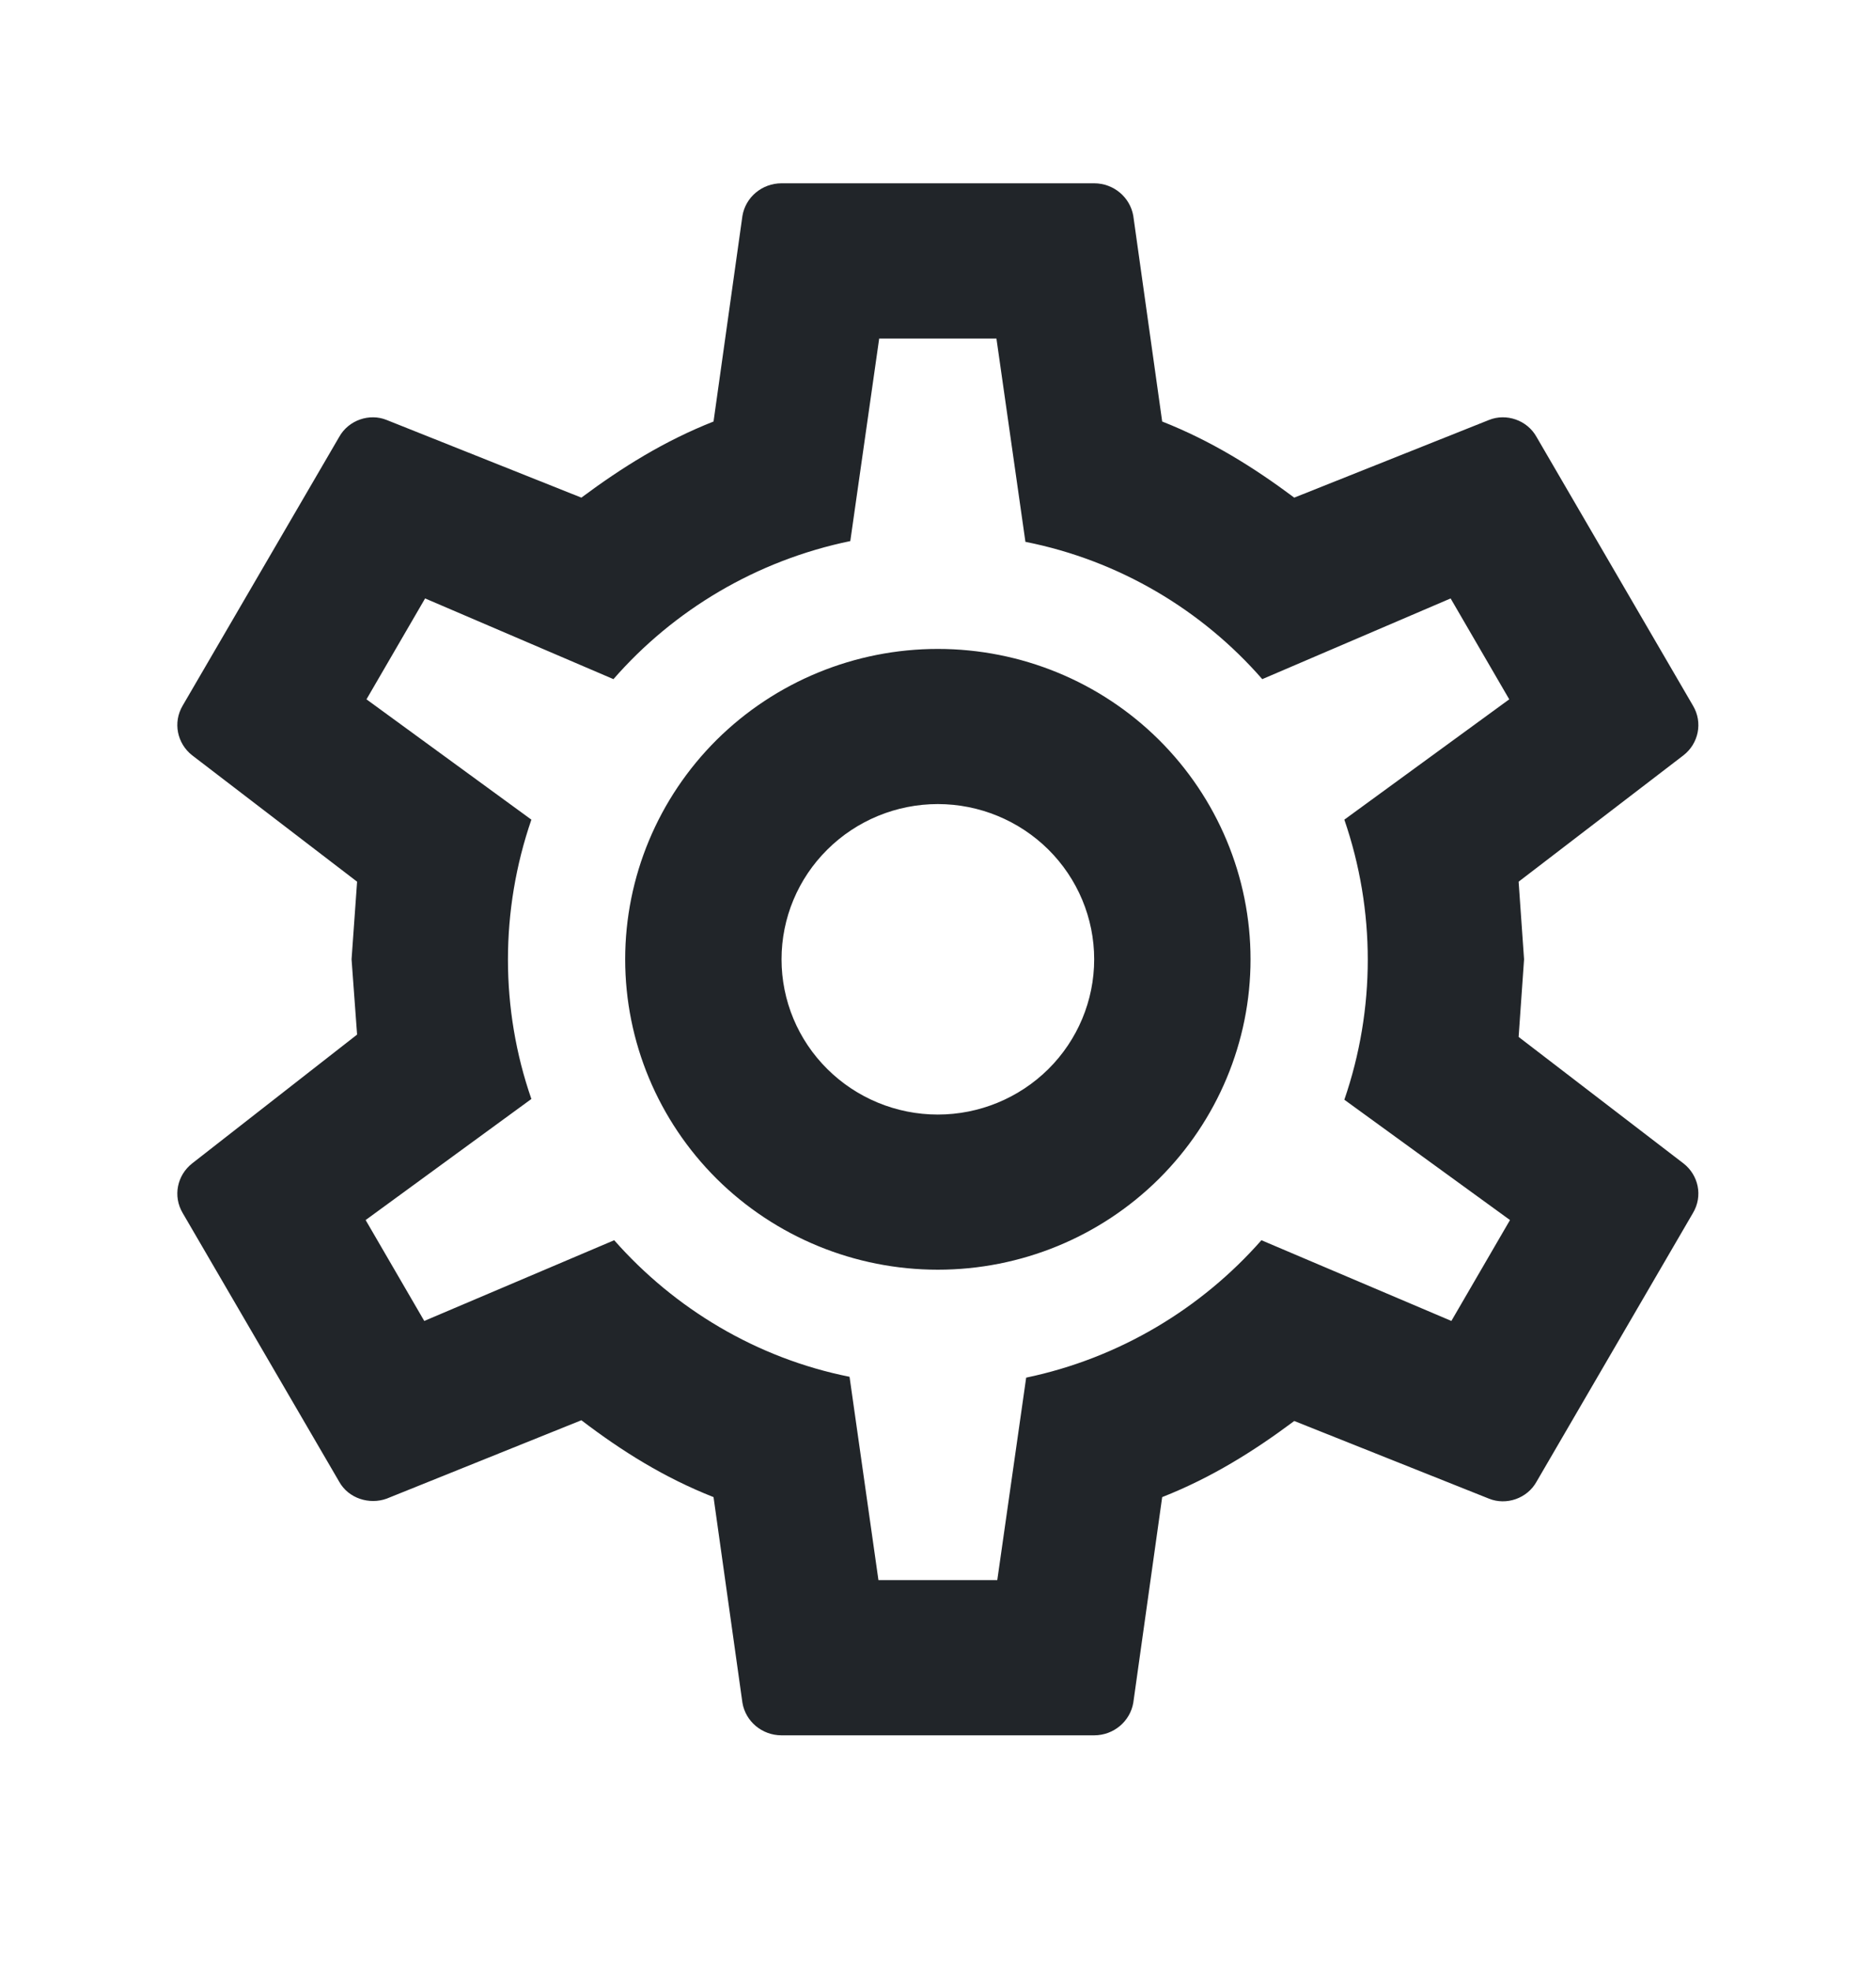 <svg width="20" height="21" viewBox="0 0 20 21" fill="none" xmlns="http://www.w3.org/2000/svg">
<path d="M9.998 6.914C10.883 6.914 11.73 7.262 12.355 7.882C12.98 8.503 13.332 9.344 13.332 10.221C13.332 11.098 12.98 11.939 12.355 12.56C11.73 13.18 10.883 13.528 9.998 13.528C9.114 13.528 8.267 13.18 7.641 12.56C7.016 11.939 6.665 11.098 6.665 10.221C6.665 9.344 7.016 8.503 7.641 7.882C8.267 7.262 9.114 6.914 9.998 6.914V6.914ZM9.998 8.567C9.556 8.567 9.132 8.742 8.82 9.052C8.507 9.362 8.332 9.782 8.332 10.221C8.332 10.66 8.507 11.08 8.82 11.39C9.132 11.7 9.556 11.875 9.998 11.875C10.44 11.875 10.864 11.7 11.177 11.39C11.489 11.08 11.665 10.66 11.665 10.221C11.665 9.782 11.489 9.362 11.177 9.052C10.864 8.742 10.44 8.567 9.998 8.567ZM8.332 18.489C8.123 18.489 7.948 18.34 7.915 18.142L7.607 15.951C7.082 15.744 6.632 15.463 6.198 15.132L4.123 15.967C3.94 16.034 3.715 15.967 3.615 15.785L1.948 12.925C1.84 12.743 1.89 12.52 2.048 12.396L3.807 11.023L3.748 10.221L3.807 9.394L2.048 8.047C1.89 7.923 1.84 7.699 1.948 7.517L3.615 4.657C3.715 4.475 3.94 4.4 4.123 4.475L6.198 5.302C6.632 4.979 7.082 4.698 7.607 4.491L7.915 2.3C7.948 2.102 8.123 1.953 8.332 1.953H11.665C11.873 1.953 12.048 2.102 12.082 2.3L12.39 4.491C12.915 4.698 13.365 4.979 13.798 5.302L15.873 4.475C16.057 4.4 16.282 4.475 16.382 4.657L18.048 7.517C18.157 7.699 18.107 7.923 17.948 8.047L16.19 9.394L16.248 10.221L16.19 11.048L17.948 12.396C18.107 12.52 18.157 12.743 18.048 12.925L16.382 15.785C16.282 15.967 16.057 16.042 15.873 15.967L13.798 15.14C13.365 15.463 12.915 15.744 12.39 15.951L12.082 18.142C12.048 18.34 11.873 18.489 11.665 18.489H8.332ZM9.373 3.607L9.065 5.765C8.065 5.971 7.182 6.5 6.54 7.236L4.532 6.376L3.907 7.451L5.665 8.733C5.332 9.7 5.332 10.75 5.665 11.709L3.898 12.999L4.523 14.074L6.548 13.214C7.19 13.942 8.065 14.471 9.057 14.669L9.365 16.835H10.632L10.94 14.678C11.932 14.471 12.807 13.942 13.448 13.214L15.473 14.074L16.098 12.999L14.332 11.717C14.665 10.75 14.665 9.7 14.332 8.733L16.09 7.451L15.465 6.376L13.457 7.236C12.815 6.5 11.932 5.971 10.932 5.773L10.623 3.607H9.373Z" fill="#212529"/>
</svg>
